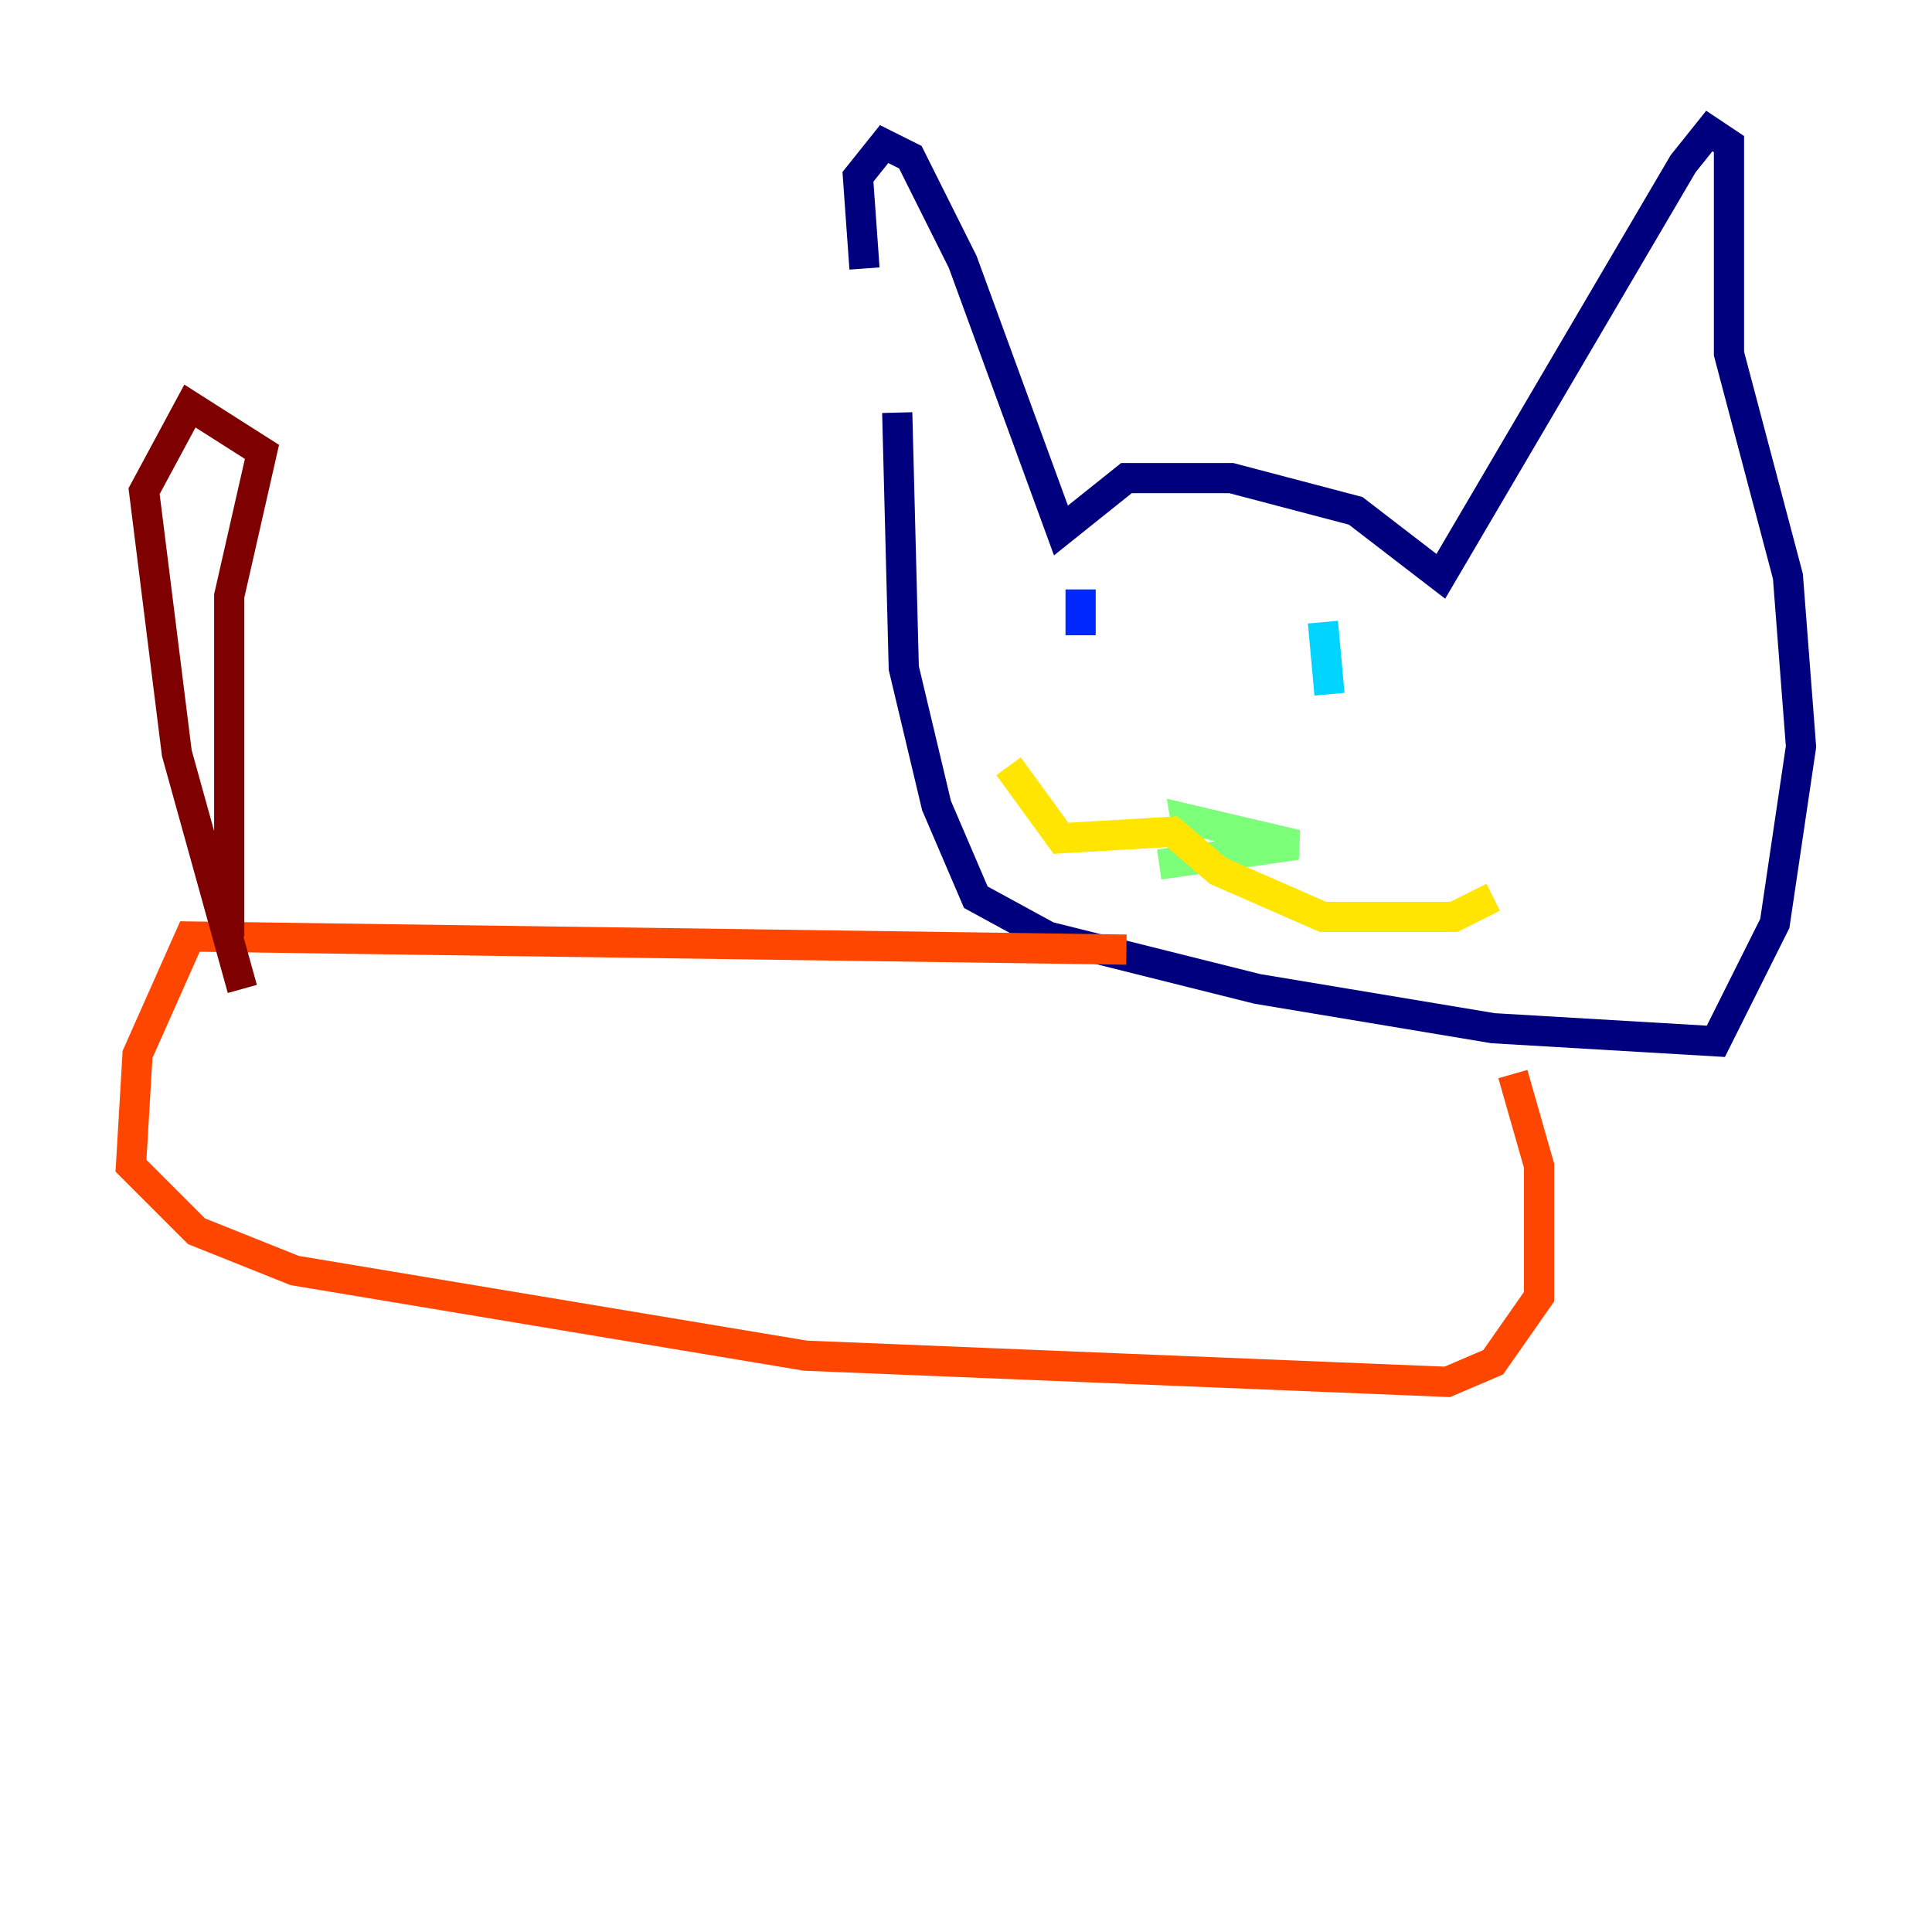<?xml version="1.0" encoding="utf-8" ?>
<svg baseProfile="tiny" height="128" version="1.2" viewBox="0,0,128,128" width="128" xmlns="http://www.w3.org/2000/svg" xmlns:ev="http://www.w3.org/2001/xml-events" xmlns:xlink="http://www.w3.org/1999/xlink"><defs /><polyline fill="none" points="59.444,27.336 59.878,44.258 62.047,53.37 64.651,59.444 69.424,62.047 83.308,65.519 98.929,68.122 113.681,68.99 117.586,61.18 119.322,49.464 118.454,38.183 114.549,23.43 114.549,9.546 113.248,8.678 111.512,10.848 95.458,38.183 89.817,33.844 81.573,31.675 74.63,31.675 70.291,35.146 63.783,17.356 60.312,10.414 58.576,9.546 56.841,11.715 57.275,17.79" stroke="#00007f" stroke-width="2" /><polyline fill="none" points="71.593,39.051 71.593,42.088" stroke="#0028ff" stroke-width="2" /><polyline fill="none" points="87.647,41.22 88.081,45.993" stroke="#00d4ff" stroke-width="2" /><polyline fill="none" points="78.969,56.841 78.536,54.237 85.912,55.973 76.8,57.275" stroke="#7cff79" stroke-width="2" /><polyline fill="none" points="66.82,50.766 70.291,55.539 77.668,55.105 80.705,57.709 87.647,60.746 96.325,60.746 98.929,59.444" stroke="#ffe500" stroke-width="2" /><polyline fill="none" points="74.63,62.915 12.583,62.047 9.112,69.858 8.678,77.234 13.017,81.573 19.525,84.176 53.37,89.817 95.891,91.552 98.929,90.251 101.966,85.912 101.966,77.234 100.231,71.159" stroke="#ff4600" stroke-width="2" /><polyline fill="none" points="15.186,62.047 15.186,39.485 17.356,29.939 12.583,26.902 9.546,32.542 11.715,49.898 16.054,65.519" stroke="#7f0000" stroke-width="2" /></svg>
